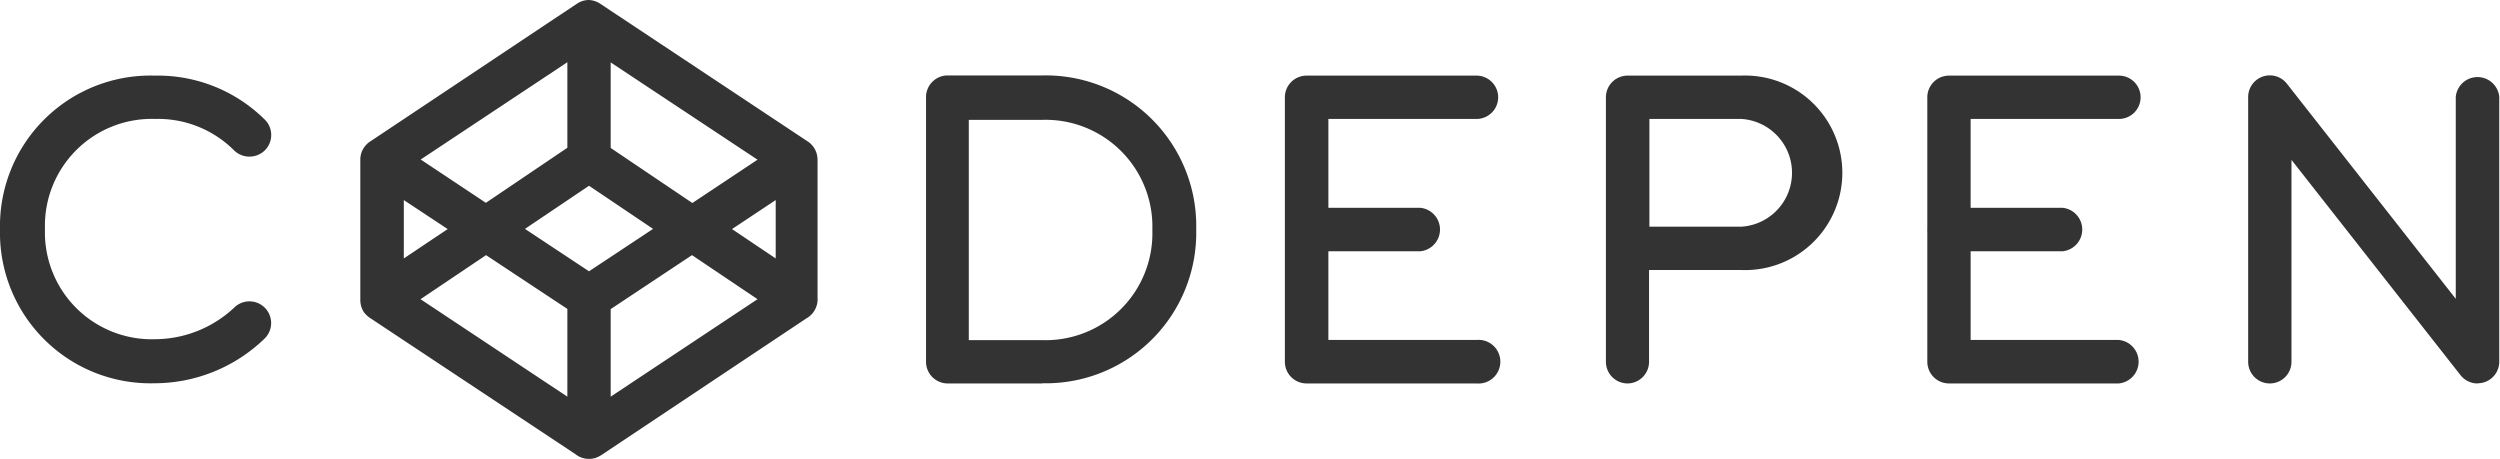 <svg id="Capa_1" data-name="Capa 1" xmlns="http://www.w3.org/2000/svg" viewBox="0 0 136.2 25"><defs><style>.cls-1{fill:#333;}</style></defs><title>codepen_logotipo</title><path class="cls-1" d="M32.09,25a1.15,1.15,0,0,1-.73-.25L20.14,17.31a1.34,1.34,0,0,1-.32-.31h0l0,0h0a1.23,1.23,0,0,1-.19-.66V8.71a1.17,1.17,0,0,1,.2-.67,1.19,1.19,0,0,1,.38-.36L31.42.21A1.19,1.19,0,0,1,32.06,0h0a1.22,1.22,0,0,1,.65.21l11.3,7.5a1.17,1.17,0,0,1,.48.65,1.34,1.34,0,0,1,.05.35v7.48a1.22,1.22,0,0,1-.2.78,1.18,1.18,0,0,1-.4.37L32.75,24.8a1.43,1.43,0,0,1-.38.17A1.27,1.27,0,0,1,32.09,25Zm1.18-8.16v4.77l8-5.31-3.57-2.4ZM22.91,16.3l8,5.31V16.83L26.48,13.9Zm5.69-3.83,3.49,2.31,3.49-2.31-3.49-2.35ZM22,10.9v3.18l2.39-1.6Zm17.88,1.58,2.38,1.6V10.9ZM22.92,8.69l3.55,2.36,4.44-3V3.39Zm10.35-.63,4.45,3,3.55-2.36-8-5.3Zm82.15,12.83h-9.25A1.18,1.18,0,0,1,105,19.71V12.62a.45.45,0,0,1,0-.11.49.49,0,0,1,0-.12V5.3a1.18,1.18,0,0,1,1.18-1.18h9.26a1.18,1.18,0,0,1,0,2.36h-8.08v4.84h5a1.19,1.19,0,0,1,0,2.37h-5v4.83h8.07a1.19,1.19,0,0,1,0,2.37Zm-26.75,0a1.18,1.18,0,0,1-1.18-1.18V5.3a1.18,1.18,0,0,1,1.18-1.18h6.17a5.3,5.3,0,1,1,0,10.59h-5v5A1.18,1.18,0,0,1,88.67,20.89Zm1.19-8.54h5a2.94,2.94,0,0,0,0-5.87h-5Zm-9.42,8.54H71.18A1.18,1.18,0,0,1,70,19.71V5.3a1.18,1.18,0,0,1,1.18-1.18h9.26a1.18,1.18,0,1,1,0,2.36H72.37v4.84h5a1.19,1.19,0,0,1,0,2.37h-5v4.83h8.07a1.19,1.19,0,1,1,0,2.37Zm54.54,0a1.17,1.17,0,0,1-.93-.45L124.84,8.71v11a1.18,1.18,0,0,1-2.36,0V5.29a1.18,1.18,0,0,1,2.11-.73l9.2,11.72v-11a1.19,1.19,0,0,1,2.37,0V19.7a1.18,1.18,0,0,1-.8,1.12A1.21,1.21,0,0,1,135,20.88Zm-78.2,0H51.64a1.18,1.18,0,0,1-1.19-1.18V5.29a1.18,1.18,0,0,1,1.19-1.18h5.14a8.2,8.2,0,0,1,8.39,8.38h0A8.2,8.2,0,0,1,56.78,20.88Zm-4-2.36h4a5.82,5.82,0,0,0,6-6h0a5.82,5.82,0,0,0-6-6h-4ZM8.43,20.88A8.2,8.2,0,0,1,0,12.5,8.2,8.2,0,0,1,8.43,4.12a8.28,8.28,0,0,1,6,2.4,1.18,1.18,0,0,1,0,1.67,1.2,1.2,0,0,1-1.68,0,5.86,5.86,0,0,0-4.3-1.71,5.82,5.82,0,0,0-6,6,5.82,5.82,0,0,0,6,6,6.34,6.34,0,0,0,4.34-1.75,1.18,1.18,0,1,1,1.6,1.74A8.64,8.64,0,0,1,8.43,20.88Z"/></svg>